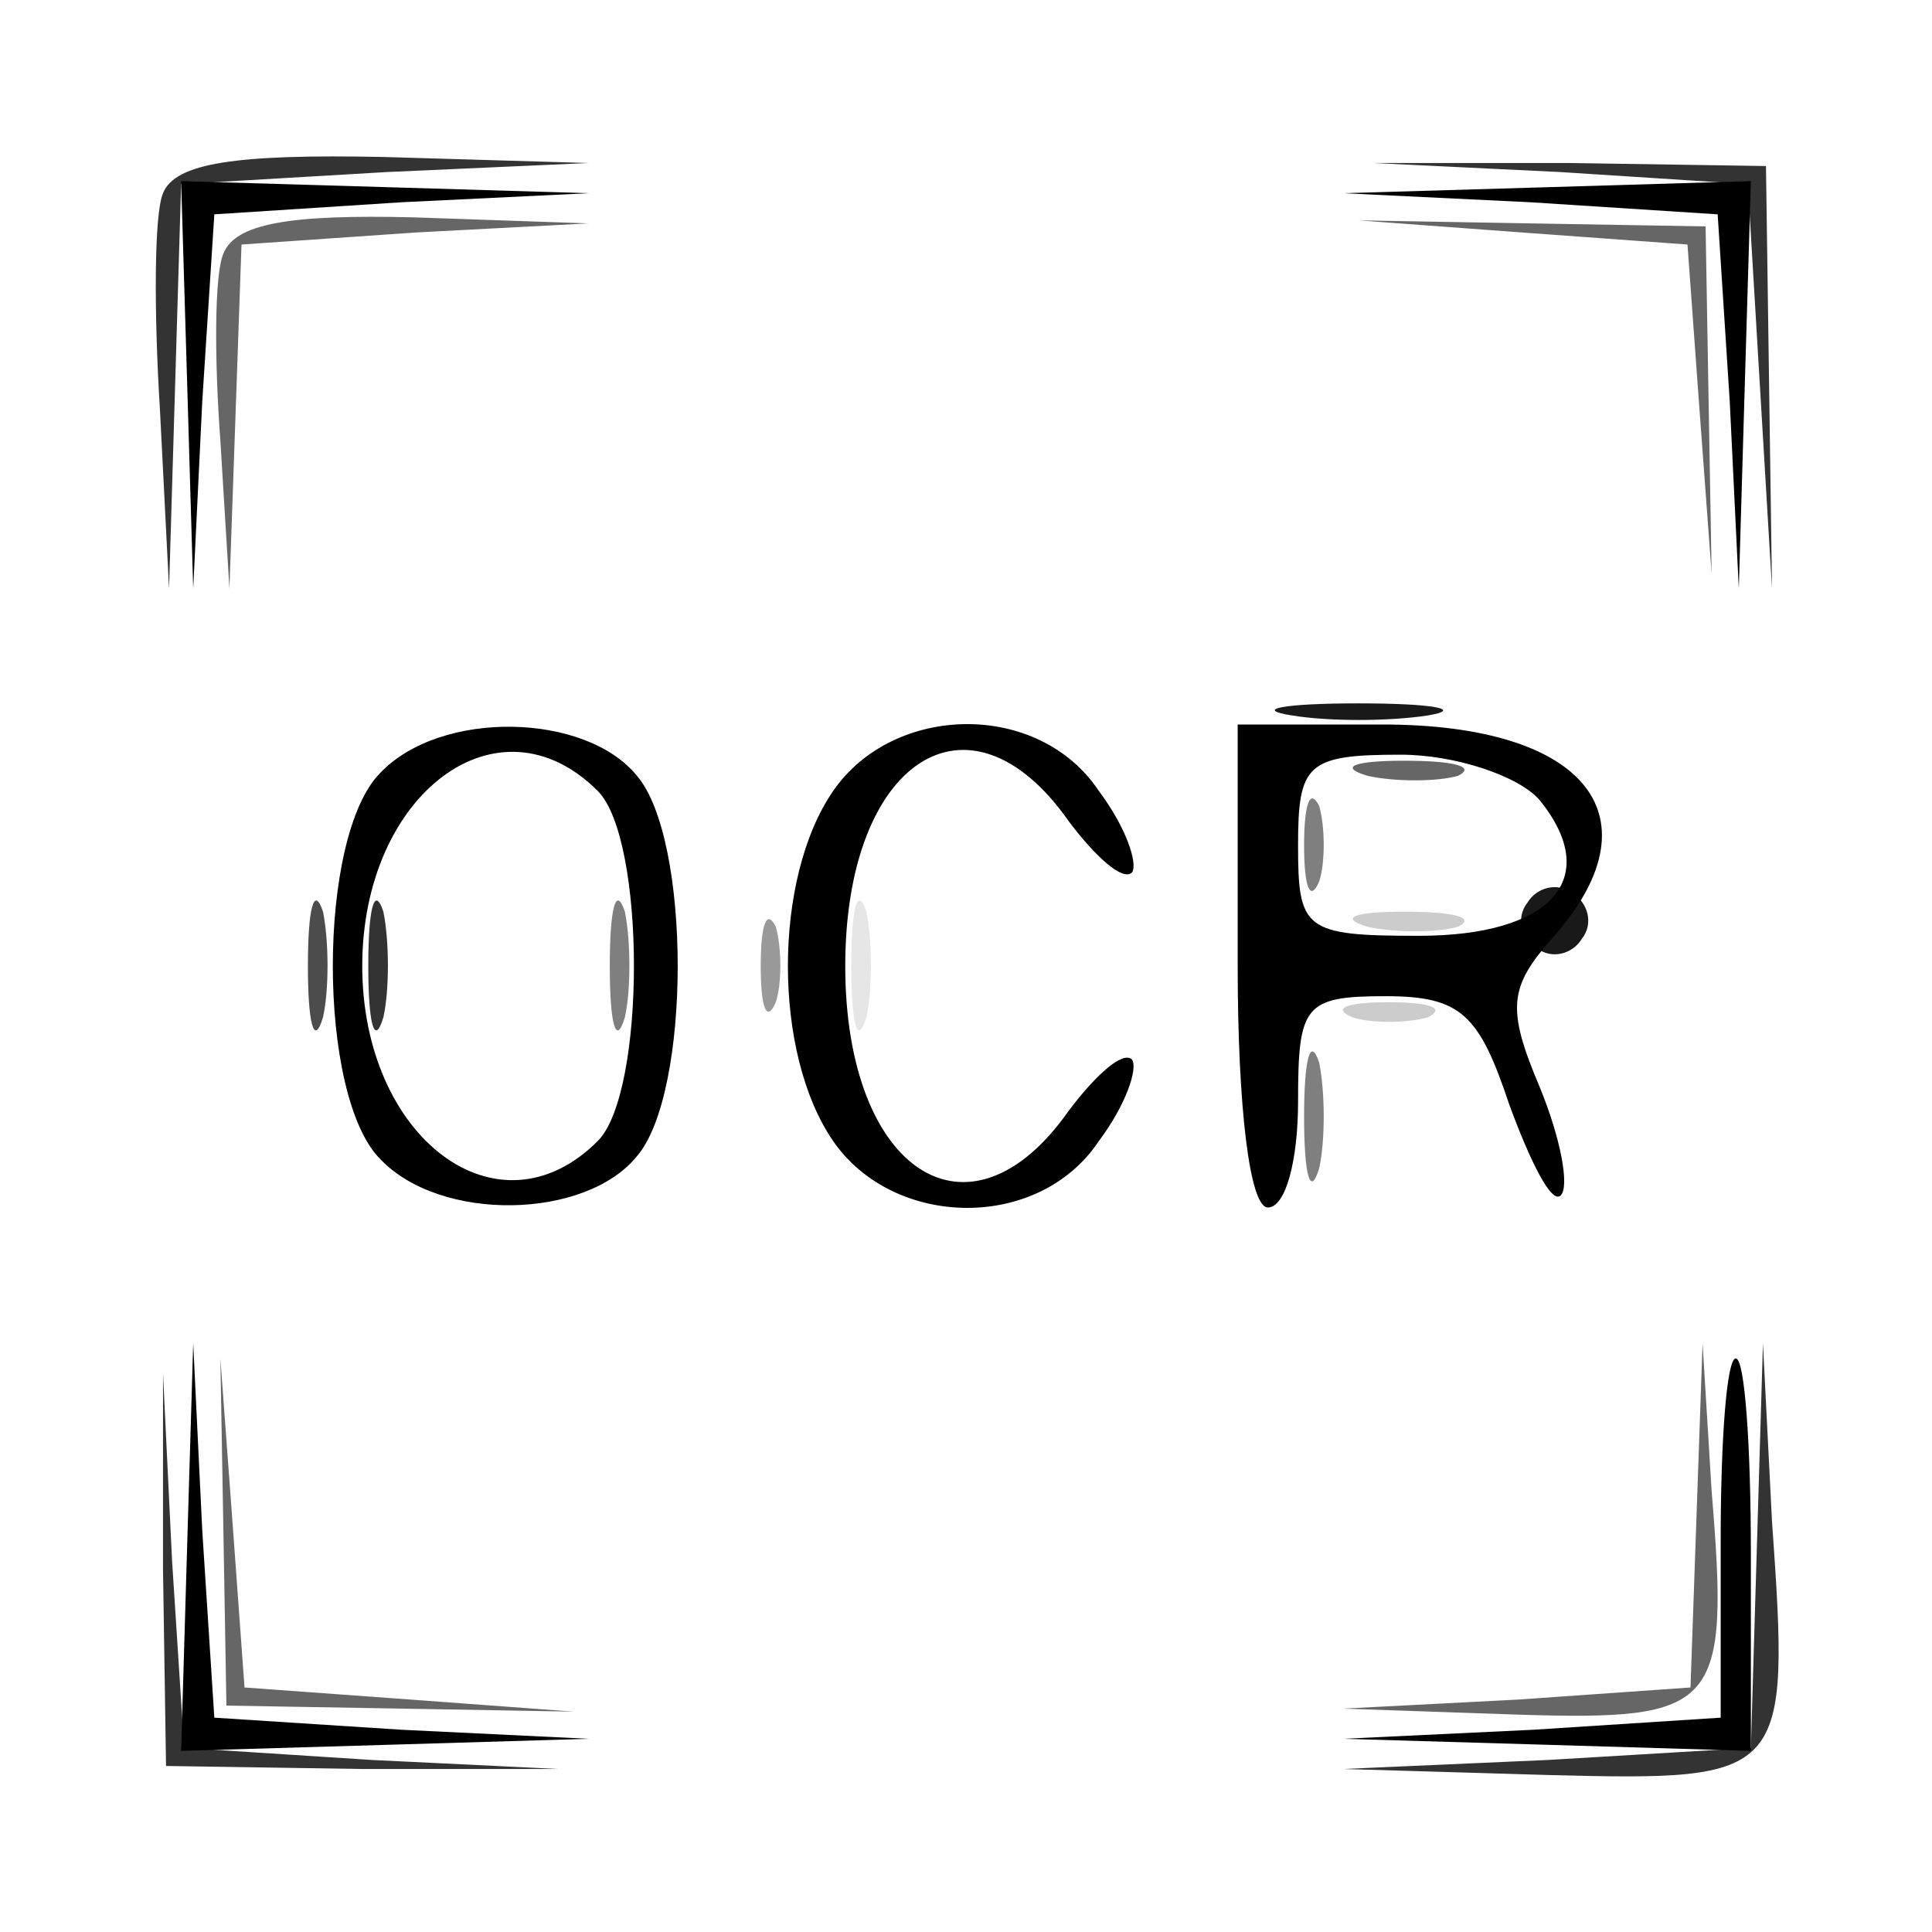 <svg xmlns="http://www.w3.org/2000/svg" version="1.0" viewBox="0 0 64 64"><path fill-opacity=".7" d="M10.2 32c0 1.9.2 2.7.5 1.7.2-.9.2-2.5 0-3.5-.3-.9-.5-.1-.5 1.8"/><path fill-opacity=".8" d="M5.4 6.4c-.3.7-.3 4-.1 7.2l.3 5.9.2-6.7.2-6.7 6.8-.4 6.7-.3-6.8-.2c-4.9-.1-6.9.2-7.3 1.2m46.3-.7 6.2.4.4 6.7.4 6.7-.1-7-.1-7-6.5-.1h-6.5zM12.2 32c0 1.9.2 2.7.5 1.7.2-.9.2-2.5 0-3.5-.3-.9-.5-.1-.5 1.8M5.4 52l.1 6.5 6.5.1h6.5l-6.2-.3-6.2-.4-.4-6.2-.3-6.2zm52.8-.8-.2 6.7-6.7.4-6.8.3 6.8.2c7.9.2 8 .1 7.4-8.4l-.3-5.9z"/><path fill-opacity=".1" d="M28.2 32c0 1.9.2 2.7.5 1.7.2-.9.2-2.5 0-3.5-.3-.9-.5-.1-.5 1.8"/><path d="m6.2 12.7.2 6.8.3-6.2.4-6.2 6.2-.4 6.2-.3-6.7-.2L6 6zm44.5-6 6.2.4.4 6.2.3 6.2.2-6.8L58 6l-6.7.2-6.8.2zM12.6 25.6c-2.1 2.1-2.1 10.7 0 12.8 2 2.1 6.8 2 8.5-.1 1.8-2.1 1.8-10.5 0-12.6-1.7-2.1-6.5-2.2-8.5-.1m7.2.6c1.6 1.6 1.6 10 0 11.6-3.3 3.3-7.8-.1-7.8-5.8s4.5-9.1 7.8-5.8m7.8 0c-2 2.9-2 8.7 0 11.6s6.8 3 8.8 0c.9-1.2 1.3-2.4 1.1-2.7-.3-.3-1.2.5-2.1 1.7-3.3 4.7-7.4 2-7.4-4.8s4.1-9.5 7.4-4.8c.9 1.2 1.8 2 2.1 1.7.2-.3-.2-1.5-1.1-2.7-2-3-6.8-2.9-8.8 0M41 32c0 4.7.4 8 1 8s1-1.6 1-3.5c0-3.2.2-3.5 2.9-3.5 2.5 0 3.1.6 4.1 3.6.7 1.9 1.4 3.3 1.7 3s0-1.9-.7-3.6c-1.1-2.6-1-3.3.4-4.9 3.6-4 1.2-7.1-5.6-7.1H41zm10-5.5c2.1 2.6.4 4.5-4 4.5-3.8 0-4-.2-4-3 0-2.7.3-3 3.4-3 1.8 0 3.9.7 4.6 1.5M6.2 51.2 6 58l6.8-.2 6.7-.2-6.2-.3-6.2-.4-.4-6.2-.3-6.2zM57 51v5.9l-6.2.4-6.3.3 6.8.2 6.7.2v-6.5c0-3.6-.2-6.5-.5-6.5s-.5 2.7-.5 6"/><path fill-opacity=".2" d="M45.3 30.7c.9.2 2.3.2 3 0 .6-.3-.1-.5-1.8-.5-1.6 0-2.2.2-1.2.5m-.5 3c.6.2 1.8.2 2.5 0 .6-.3.1-.5-1.3-.5s-1.9.2-1.2.5"/><path fill-opacity=".6" d="M7.4 8.4c-.3.7-.3 3.5-.1 6.2l.3 4.9.2-5.7.2-5.7 5.8-.4 5.7-.3-5.8-.2c-4.1-.1-5.9.2-6.3 1.2m43-.7 5.5.4.4 5.5.4 5.4-.1-5.7-.1-5.8-5.8-.1-5.7-.1zm-5.1 18c.9.2 2.3.2 3 0 .6-.3-.1-.5-1.8-.5-1.6 0-2.2.2-1.2.5m-37.9 25 .1 5.8 5.8.1 5.7.1-5.4-.4-5.5-.4-.4-5.5-.4-5.4zm48.8-.5-.2 5.7-5.7.4-5.8.3 5.8.2c6.6.2 7-.2 6.4-7.4l-.3-4.9z"/><path fill-opacity=".5" d="M43.2 28c0 1.4.2 1.9.5 1.2.2-.6.2-1.8 0-2.5-.3-.6-.5-.1-.5 1.3m-23 4c0 1.9.2 2.7.5 1.7.2-.9.2-2.5 0-3.5-.3-.9-.5-.1-.5 1.8m23 5c0 1.9.2 2.7.5 1.7.2-.9.2-2.5 0-3.5-.3-.9-.5-.1-.5 1.8"/><path fill-opacity=".9" d="M42.8 23.7c1.2.2 3.2.2 4.5 0 1.2-.2.2-.4-2.3-.4s-3.5.2-2.2.4m7.8 6.2c-.4.5-.2 1.2.3 1.5.5.4 1.2.2 1.5-.3.4-.5.2-1.2-.3-1.5-.5-.4-1.2-.2-1.5.3"/><path fill-opacity=".4" d="M25.2 32c0 1.4.2 1.9.5 1.2.2-.6.2-1.8 0-2.5-.3-.6-.5-.1-.5 1.3"/></svg>